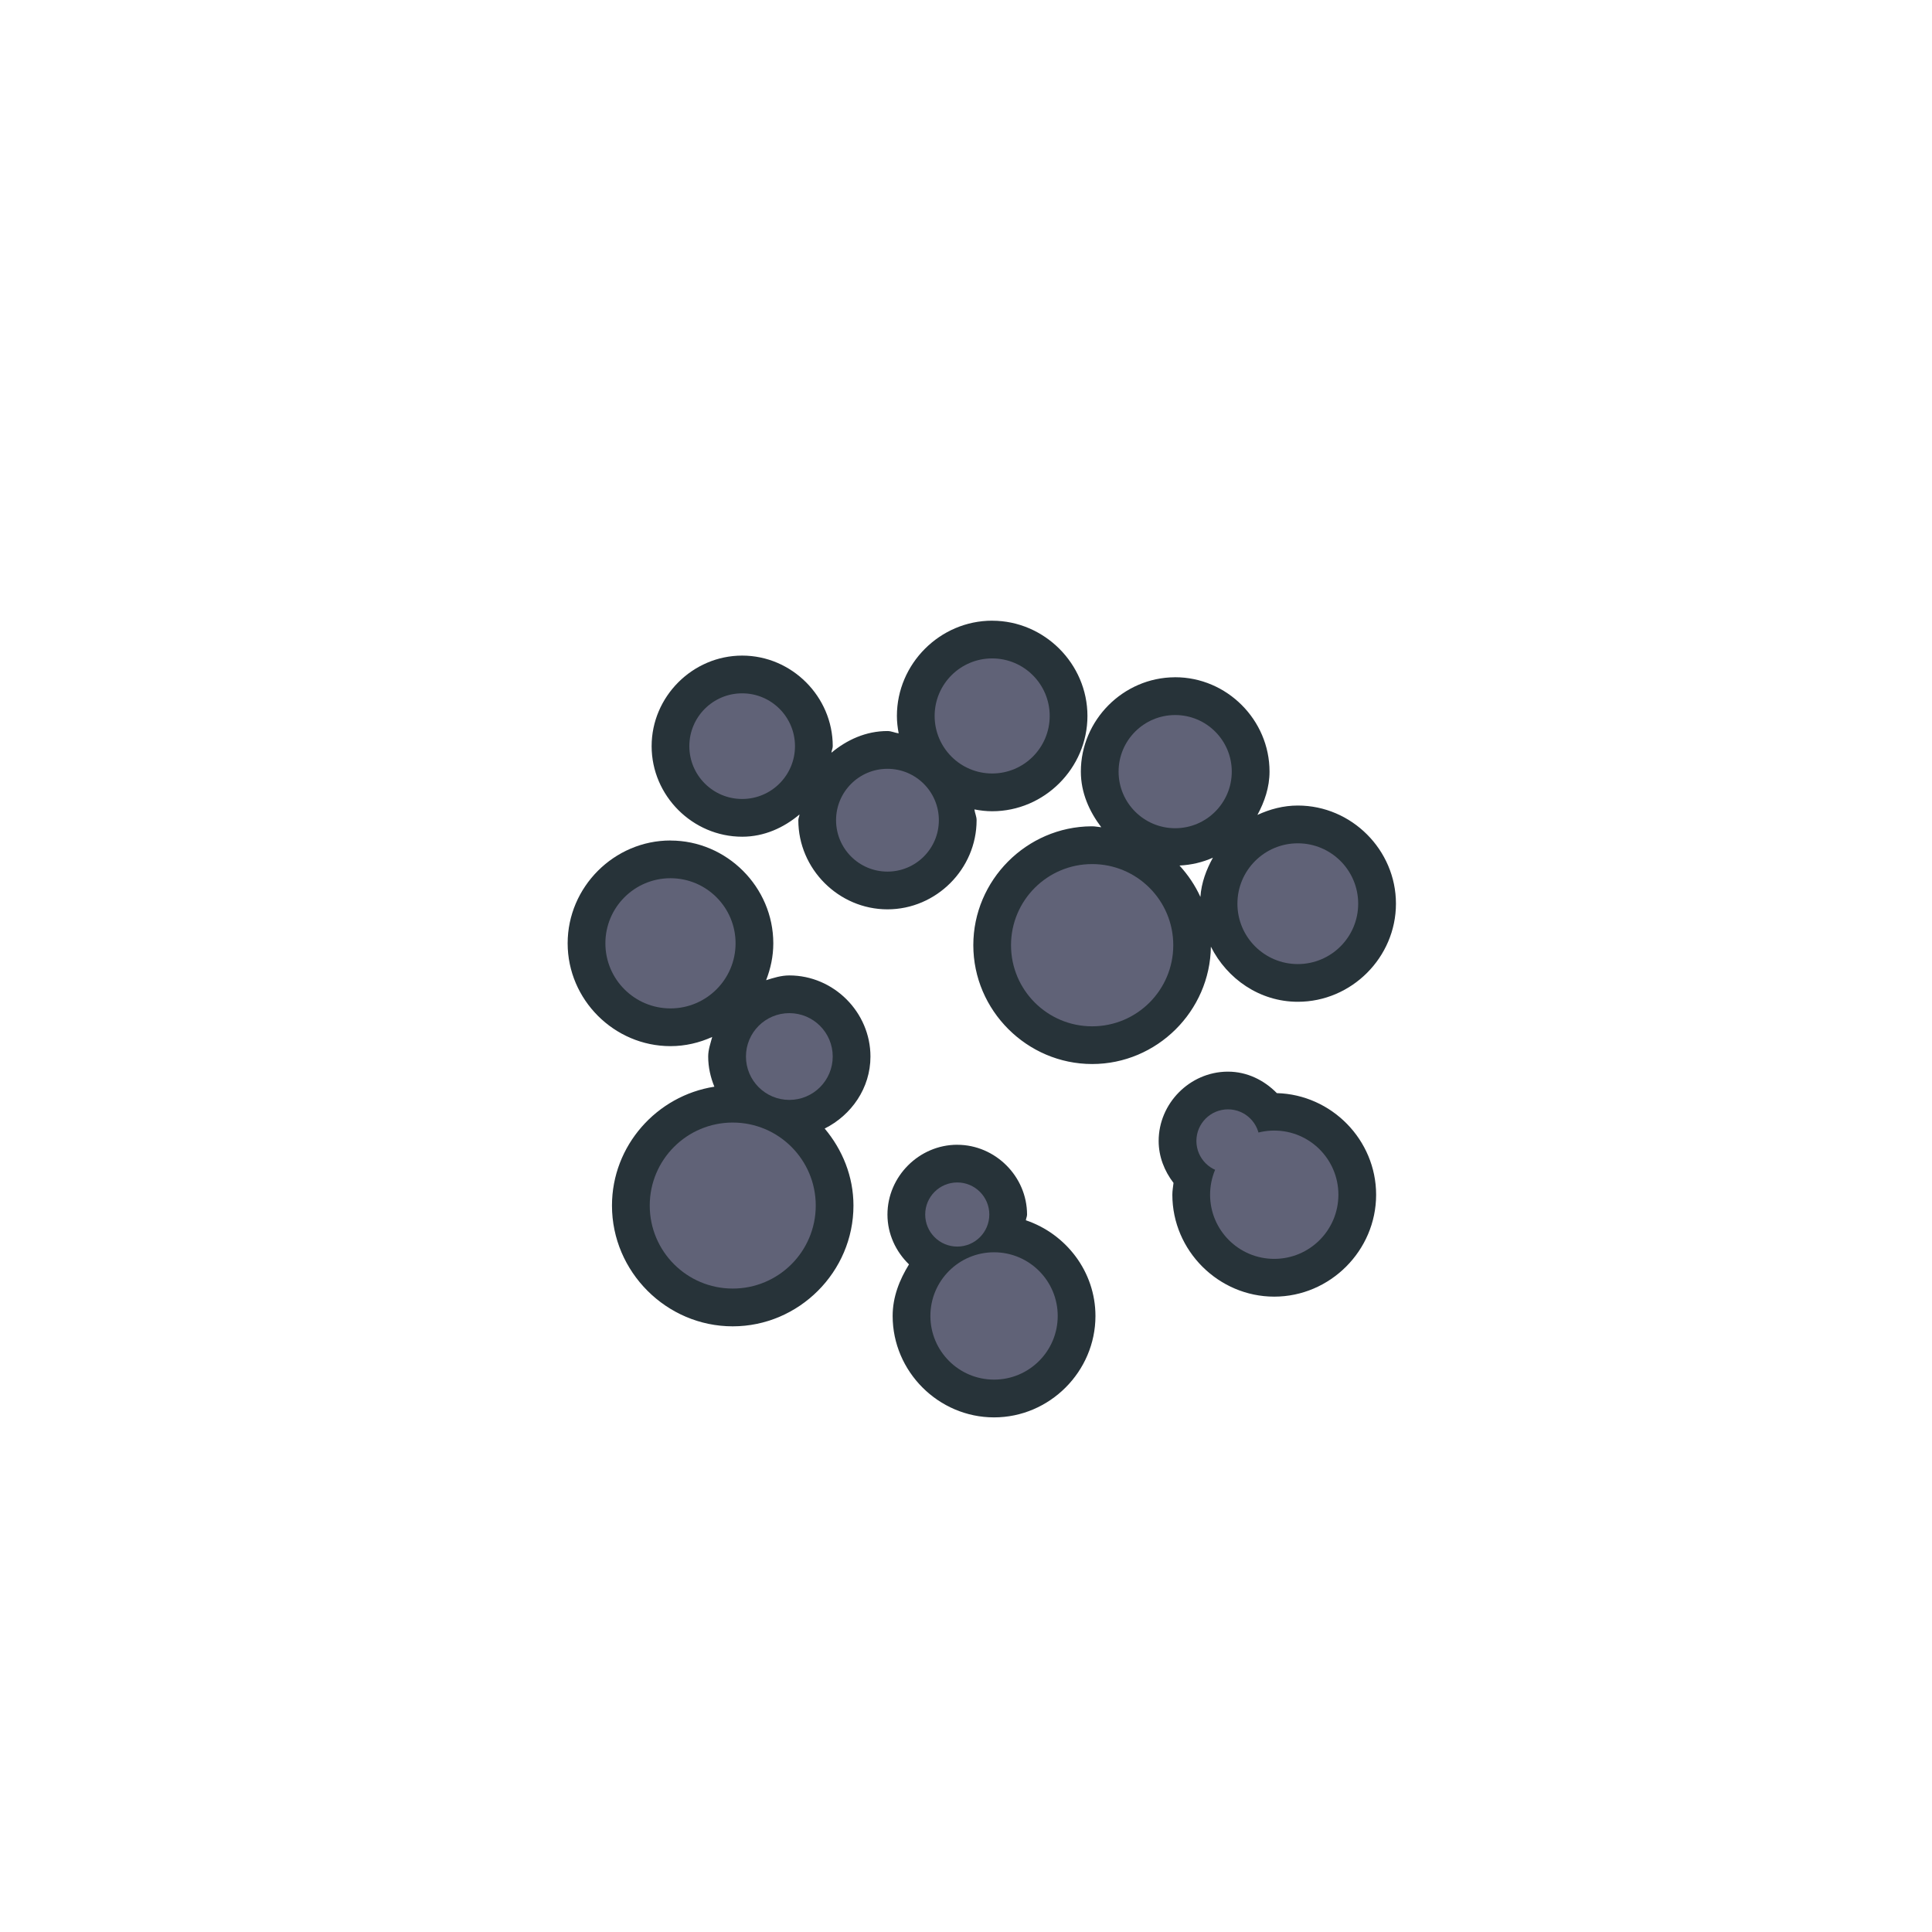 <svg xmlns="http://www.w3.org/2000/svg" width="256" height="256.001" viewBox="0 0 67.733 67.733"><path fill="#273339" d="m 34.784,21.76 c -1.829,0 -3.34,1.511 -3.34,3.34 0,0.208 0.025,0.411 0.062,0.61 -0.135,-0.018 -0.254,-0.081 -0.393,-0.081 -0.753,0 -1.422,0.307 -1.965,0.76 0.006,-0.08 0.047,-0.149 0.047,-0.23 0,-1.738 -1.437,-3.175 -3.175,-3.175 -1.738,0 -3.175,1.437 -3.175,3.175 0,1.738 1.437,3.175 3.175,3.175 0.77,0 1.456,-0.314 2.009,-0.78 -0.005,0.07 -0.041,0.13 -0.041,0.201 0,1.71 1.415,3.125 3.125,3.125 1.71,0 3.125,-1.415 3.125,-3.125 0,-0.134 -0.061,-0.249 -0.077,-0.378 0.203,0.039 0.41,0.064 0.623,0.064 1.829,0 3.34,-1.511 3.34,-3.34 0,-1.829 -1.511,-3.34 -3.34,-3.34 z m 6.4,1.984 c -1.805,0.009 -3.291,1.502 -3.291,3.307 0,0.741 0.296,1.396 0.716,1.951 -0.107,-0.008 -0.21,-0.033 -0.319,-0.033 -0.008,-3e-5 -0.015,-3e-5 -0.022,0 -0.001,0 -0.003,0 -0.004,0 -2.276,0.015 -4.141,1.891 -4.141,4.167 0,2.286 1.881,4.167 4.167,4.167 2.268,0 4.133,-1.853 4.162,-4.114 0.567,1.129 1.711,1.932 3.048,1.932 1.884,0 3.44,-1.556 3.44,-3.44 0,-1.884 -1.556,-3.44 -3.44,-3.44 -0.507,0 -0.981,0.128 -1.416,0.329 0.248,-0.462 0.424,-0.964 0.424,-1.52 0,-1.811 -1.496,-3.307 -3.307,-3.307 -0.004,-3e-5 -0.009,-3e-5 -0.013,0 -10e-4,0 -0.002,0 -0.004,0 z m -6.4,0.661 c 0.399,0 0.695,0.295 0.695,0.695 0,0.399 -0.295,0.695 -0.695,0.695 -0.399,0 -0.695,-0.295 -0.695,-0.695 0,-0.399 0.295,-0.695 0.695,-0.695 z m -8.764,1.224 c 0.308,0 0.529,0.221 0.529,0.529 0,0.308 -0.221,0.529 -0.529,0.529 -0.308,0 -0.529,-0.221 -0.529,-0.529 0,-0.308 0.221,-0.529 0.529,-0.529 z m 15.177,0.761 c 10e-4,0 0.002,0 0.003,0 0.381,0 0.661,0.28 0.661,0.661 0,0.381 -0.28,0.661 -0.661,0.661 -0.381,0 -0.661,-0.28 -0.661,-0.661 0,-0.379 0.279,-0.66 0.658,-0.661 z m -10.084,1.885 c 0.281,0 0.48,0.199 0.48,0.48 0,0.281 -0.199,0.48 -0.48,0.48 -0.281,0 -0.48,-0.199 -0.48,-0.48 0,-0.281 0.199,-0.48 0.48,-0.48 z m -7.607,1.191 c -1.975,0 -3.605,1.63 -3.605,3.605 0,1.975 1.63,3.605 3.605,3.605 0.521,0 1.014,-0.119 1.463,-0.322 -0.059,0.225 -0.141,0.444 -0.141,0.686 0,0.374 0.082,0.729 0.217,1.058 -2.02,0.315 -3.59,2.065 -3.59,4.168 0,2.322 1.911,4.233 4.233,4.233 2.322,0 4.233,-1.911 4.233,-4.233 0,-1.029 -0.39,-1.964 -1.009,-2.701 0.937,-0.469 1.605,-1.418 1.605,-2.524 0,-1.555 -1.289,-2.844 -2.844,-2.844 -0.288,0 -0.551,0.085 -0.814,0.167 0.157,-0.403 0.252,-0.836 0.252,-1.291 0,-1.975 -1.63,-3.605 -3.605,-3.605 z m 19.017,0.603 c -0.232,0.422 -0.403,0.872 -0.439,1.375 -0.184,-0.406 -0.435,-0.774 -0.732,-1.1 0.415,-0.02 0.808,-0.113 1.171,-0.275 z m 2.977,0.82 c 0.454,0 0.794,0.34 0.794,0.794 0,0.454 -0.34,0.794 -0.794,0.794 -0.454,0 -0.794,-0.34 -0.794,-0.794 0,-0.454 0.34,-0.794 0.794,-0.794 z m -7.22,0.728 c 0.002,0 0.004,-2e-5 0.006,0 0.001,0 0.003,0 0.004,0 0.856,0 1.521,0.665 1.521,1.521 0,0.856 -0.665,1.521 -1.521,1.521 -0.856,0 -1.521,-0.665 -1.521,-1.521 -2e-5,-0.852 0.66,-1.516 1.512,-1.521 z m -14.774,0.496 c 0.545,0 0.959,0.414 0.959,0.959 0,0.545 -0.414,0.959 -0.959,0.959 -0.545,0 -0.959,-0.414 -0.959,-0.959 0,-0.545 0.414,-0.959 0.959,-0.959 z m 4.167,4.729 c 0.125,0 0.198,0.073 0.198,0.198 0,0.125 -0.073,0.198 -0.198,0.198 -0.125,0 -0.198,-0.073 -0.198,-0.198 0,-0.125 0.073,-0.198 0.198,-0.198 z m 15.356,0.728 c -1.318,0.012 -2.408,1.112 -2.408,2.431 -5e-5,0.546 0.2,1.052 0.521,1.47 -0.016,0.138 -0.041,0.275 -0.041,0.415 v 0 c 0,1.957 1.615,3.572 3.572,3.572 1.957,0 3.572,-1.615 3.572,-3.572 0,-1.926 -1.565,-3.512 -3.48,-3.563 -0.447,-0.455 -1.046,-0.753 -1.712,-0.753 -0.006,-3e-5 -0.011,-3e-5 -0.017,0 -0.002,0 -0.004,0 -0.006,0 z m -9.469,2.563 c -1.336,0 -2.447,1.111 -2.447,2.447 0,0.682 0.294,1.3 0.755,1.747 -0.331,0.539 -0.573,1.136 -0.573,1.809 0,1.948 1.607,3.555 3.555,3.555 1.948,0 3.555,-1.607 3.555,-3.555 0,-1.556 -1.033,-2.88 -2.439,-3.355 0.006,-0.069 0.041,-0.129 0.041,-0.2 0,-1.336 -1.111,-2.447 -2.447,-2.447 z m -7.871,0.546 c 0.892,0 1.587,0.695 1.587,1.587 0,0.892 -0.695,1.587 -1.587,1.587 -0.892,0 -1.587,-0.695 -1.587,-1.587 0,-0.892 0.695,-1.587 1.587,-1.587 z m 18.984,0.281 c 0.527,0 0.926,0.399 0.926,0.926 0,0.527 -0.399,0.926 -0.926,0.926 -0.527,0 -0.926,-0.399 -0.926,-0.926 10e-5,-0.123 0.025,-0.245 0.073,-0.359 0.068,-0.162 0.104,-0.337 0.104,-0.513 0.174,0.026 0.351,0.018 0.522,-0.026 0.074,-0.019 0.151,-0.028 0.227,-0.028 z m -11.112,1.422 c 0.094,0 0.198,0.105 0.198,0.198 0,0.094 -0.105,0.198 -0.198,0.198 -0.094,0 -0.198,-0.105 -0.198,-0.198 0,-0.094 0.105,-0.198 0.198,-0.198 z m 1.283,2.844 h 0.002 c 0.002,0 0.003,0 0.005,0 0.518,0 0.909,0.392 0.909,0.909 0,0.518 -0.392,0.909 -0.909,0.909 -0.518,0 -0.909,-0.392 -0.909,-0.909 -1e-5,-0.515 0.388,-0.906 0.903,-0.909 z" color="#000" font-family="sans-serif" font-weight="400" overflow="visible" style="line-height:normal;font-variant-ligatures:normal;font-variant-position:normal;font-variant-caps:normal;font-variant-numeric:normal;font-variant-alternates:normal;font-variant-east-asian:normal;font-feature-settings:normal;font-variation-settings:normal;text-indent:0;text-align:start;text-decoration-line:none;text-decoration-style:solid;text-decoration-color:#000;text-transform:none;text-orientation:mixed;white-space:normal;shape-padding:0;shape-margin:0;inline-size:0;isolation:auto;mix-blend-mode:normal;solid-color:#000;solid-opacity:1"/><circle cx="38.289" cy="33.137" r="2.844" fill="#606277"/><circle cx="45.499" cy="31.682" r="2.117" fill="#606277"/><circle cx="41.2" cy="27.052" r="1.984" fill="#606277"/><circle cx="34.784" cy="25.1" r="2.017" fill="#606277"/><circle cx="31.113" cy="28.755" r="1.802" fill="#606277"/><circle cx="26.019" cy="26.159" r="1.852" fill="#606277"/><circle cx="23.506" cy="33.071" r="2.282" fill="#606277"/><circle cx="27.673" cy="37.04" r="1.521" fill="#606277"/><circle cx="25.689" cy="42.265" r="2.91" fill="#606277"/><circle cx="33.56" cy="42.579" r="1.124" fill="#606277"/><circle cx="34.85" cy="46.135" r="2.232" fill="#606277"/><circle cx="44.673" cy="41.885" r="2.249" fill="#606277"/><circle cx="43.052" cy="40" r="1.108" fill="#606277"/></svg>